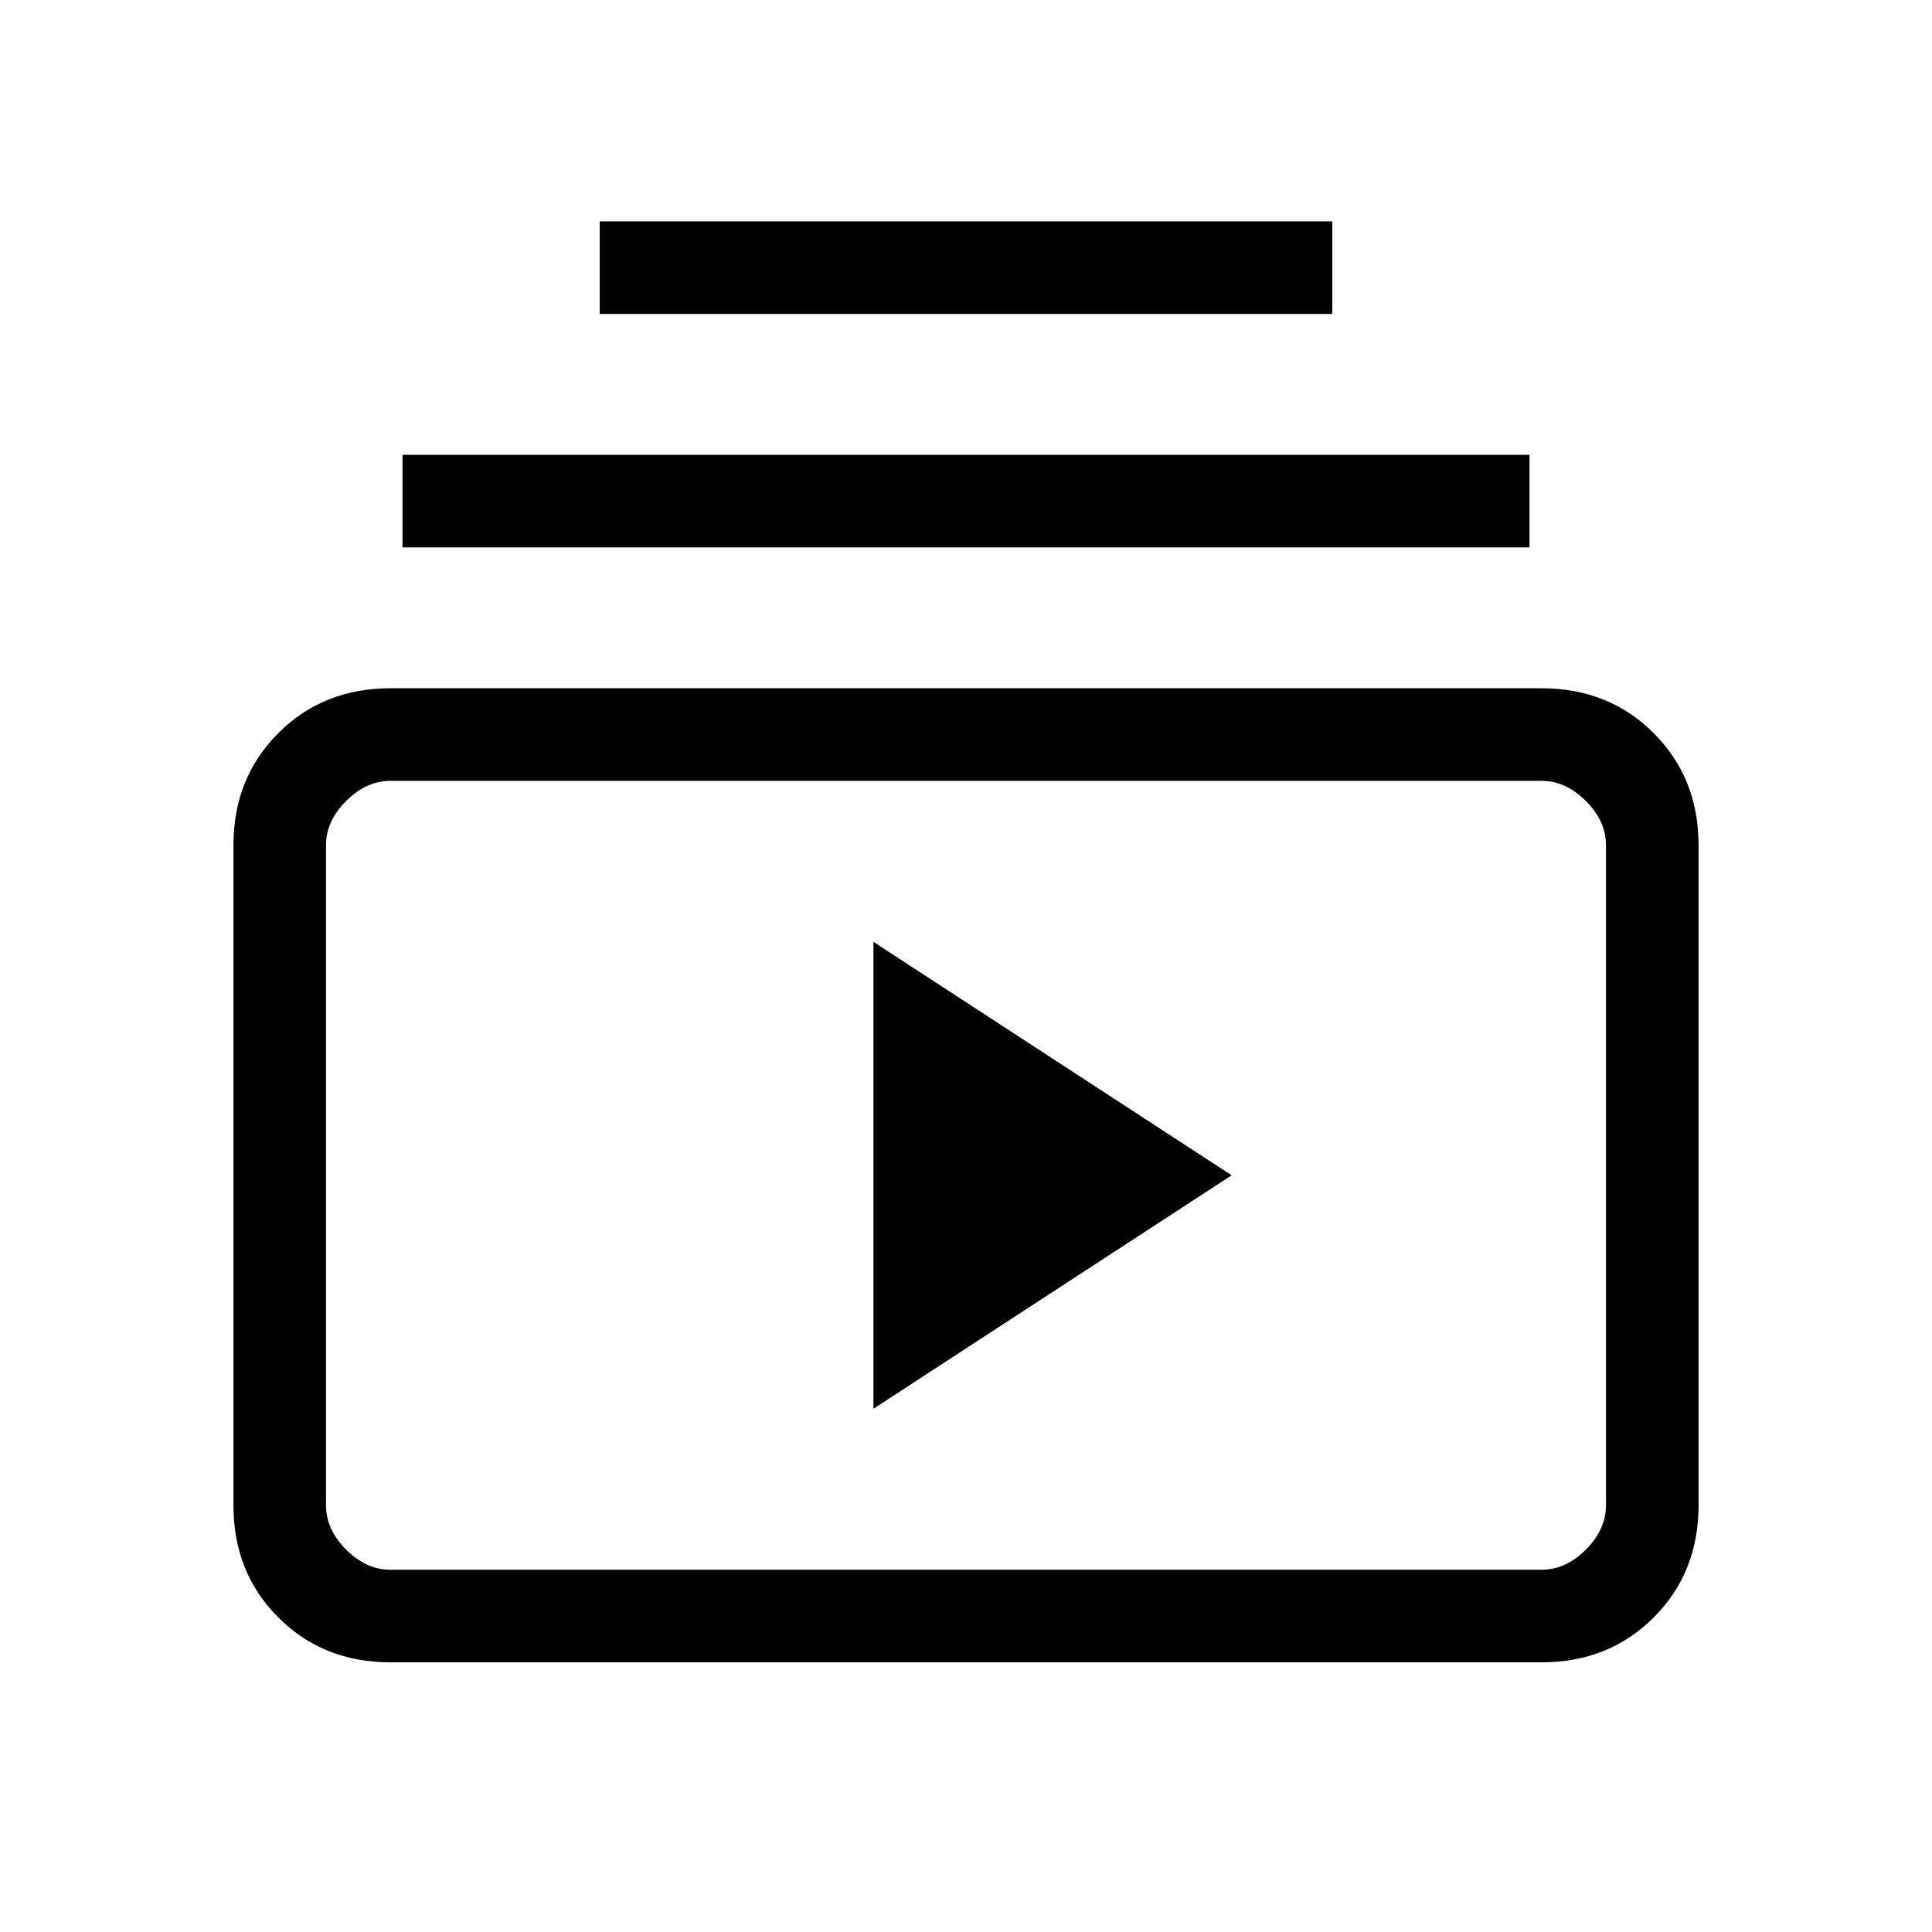 <svg xmlns="http://www.w3.org/2000/svg" height="20" viewBox="0 -960 960 960" width="20"><path d="M194-134q-33.43 0-55.71-22.29Q116-178.57 116-212v-328q0-33.42 22.29-55.71Q160.57-618 194-618h572q33.42 0 55.71 22.29T844-540v328q0 33.43-22.29 55.71Q799.42-134 766-134H194Zm0-46h572q12 0 22-10t10-22v-328q0-12-10-22t-22-10H194q-12 0-22 10t-10 22v328q0 12 10 22t22 10Zm240-80 178-116-178-116v232ZM200-688v-46h560v46H200Zm98-116v-46h364v46H298ZM162-180v-392 392Z"/></svg>